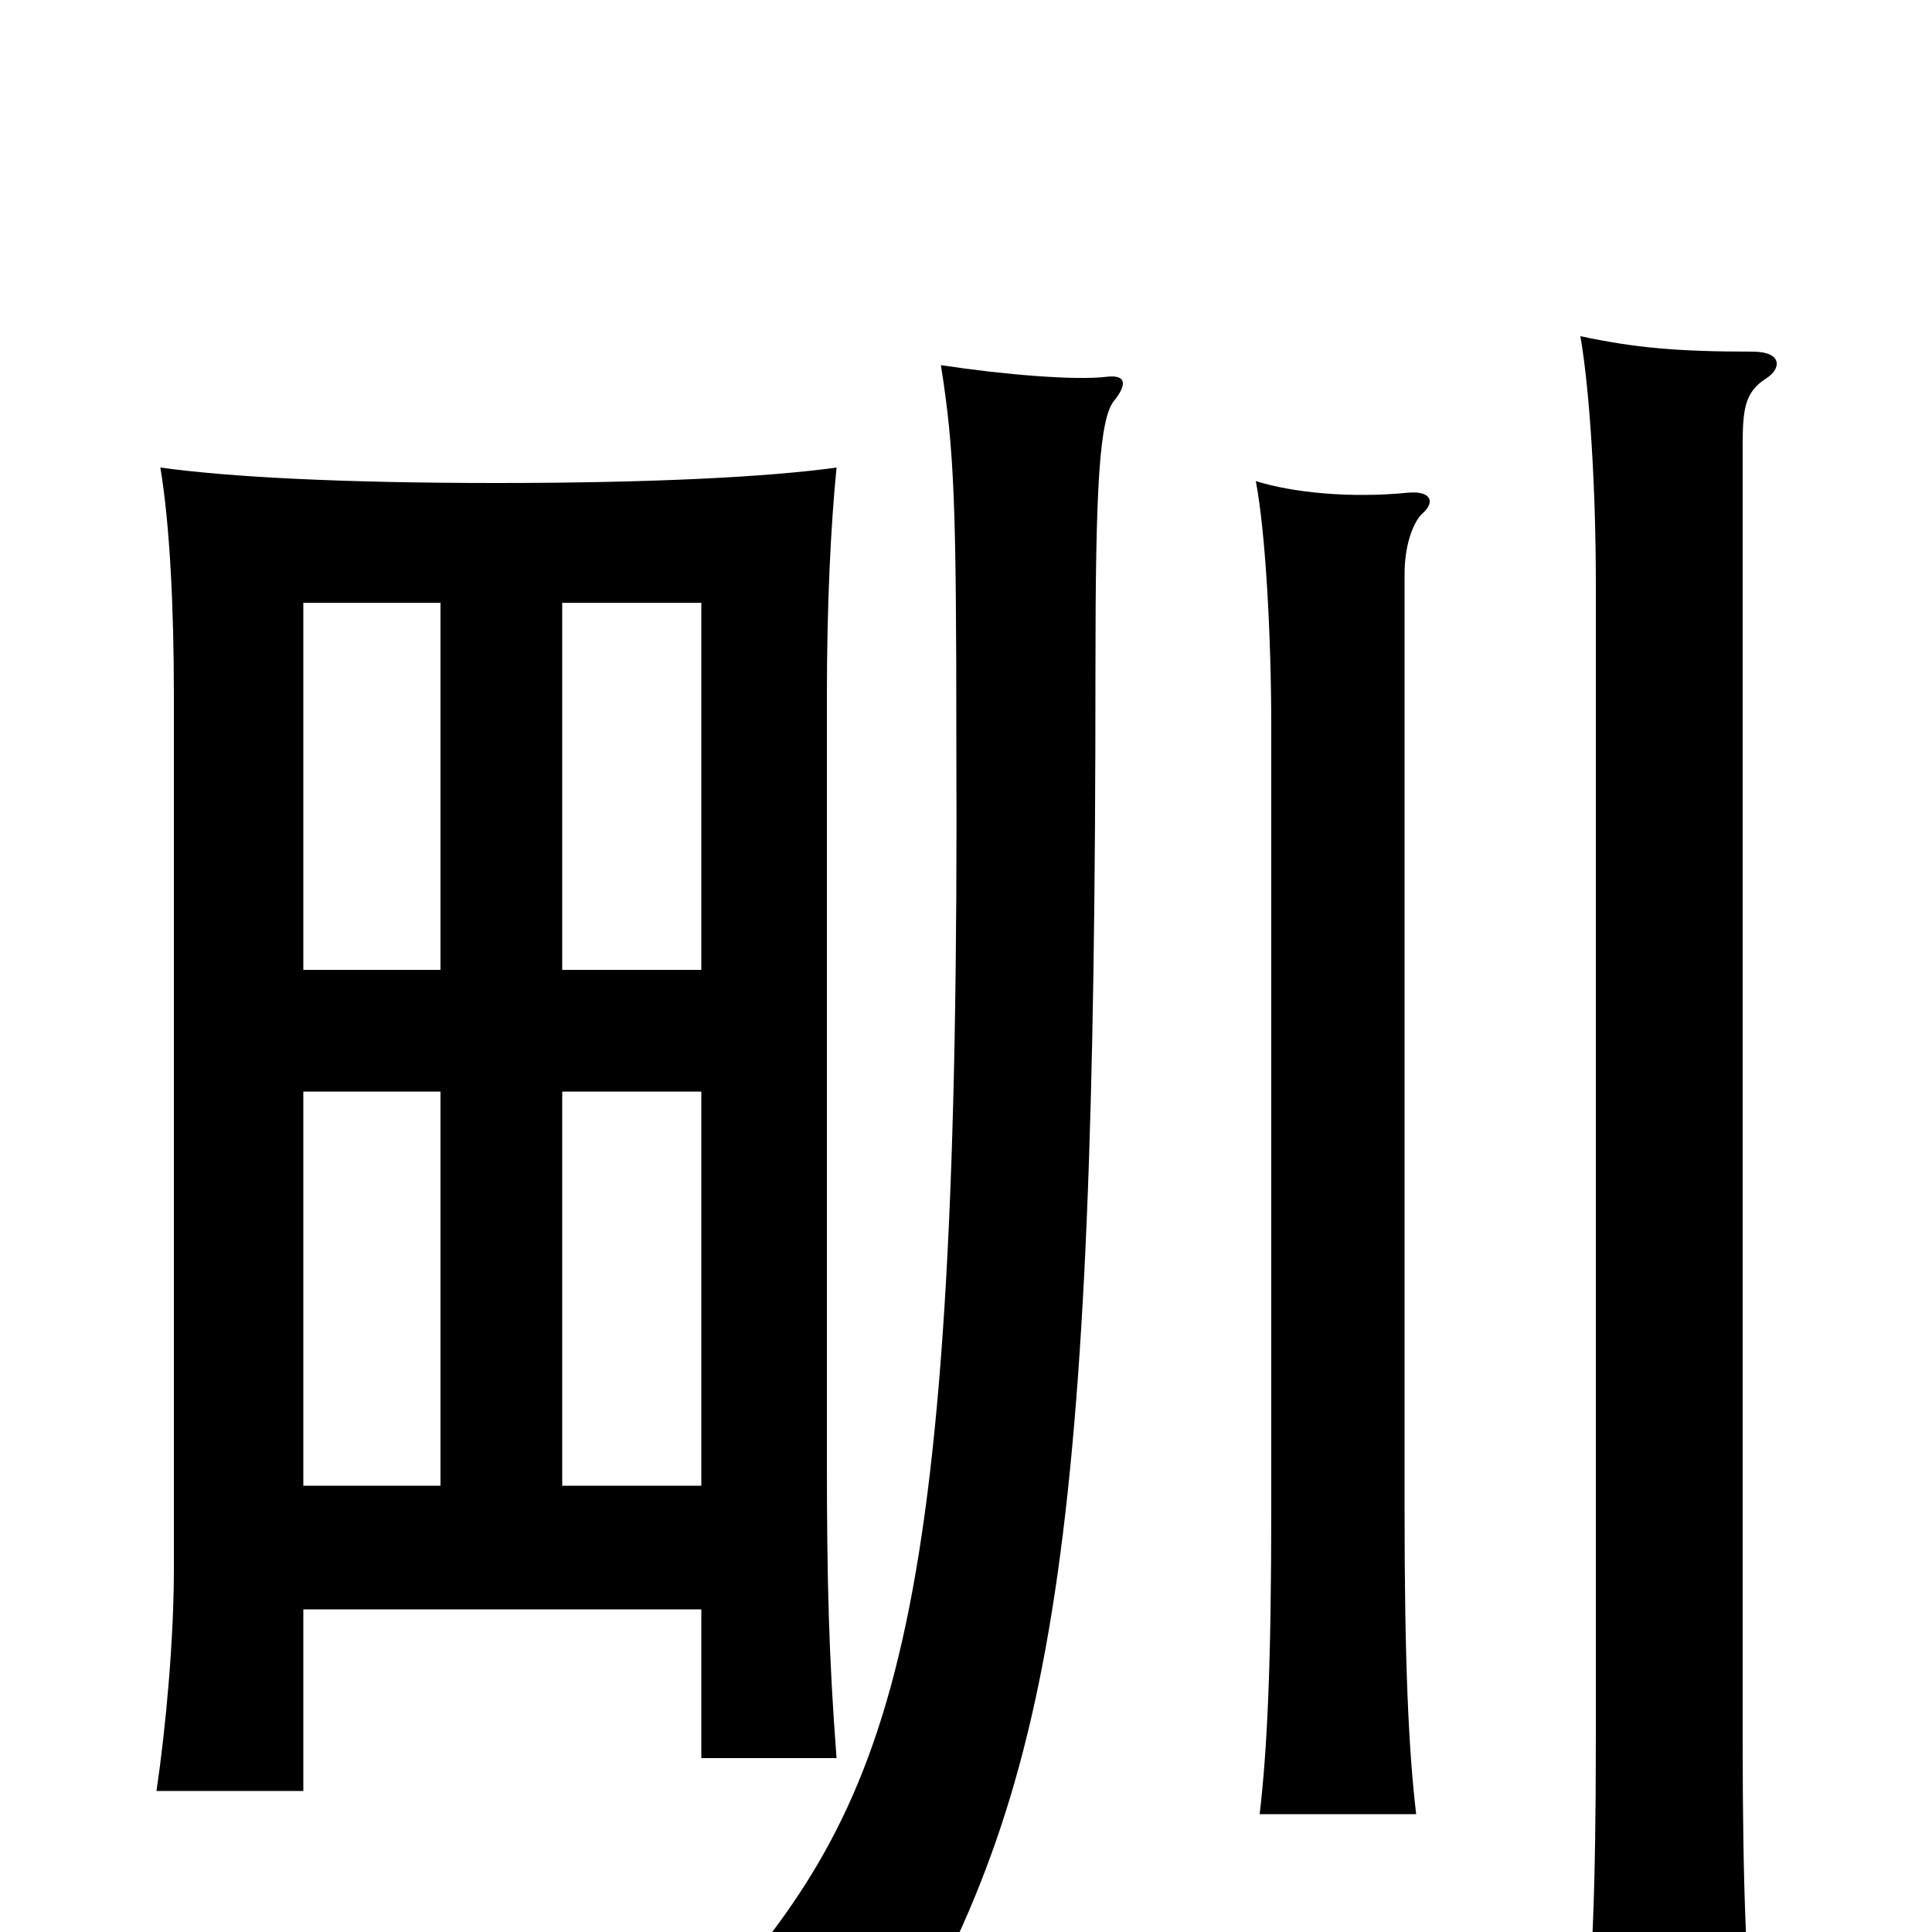 <svg xmlns="http://www.w3.org/2000/svg" viewBox="0 -1000 1000 1000">
	<path fill="#000000" d="M577 -793C584 -802 582 -806 573 -805C557 -803 520 -806 487 -811C494 -767 495 -738 495 -616C497 -161 465 -71 370 36C415 41 442 54 459 71C547 -75 567 -200 567 -652C567 -749 569 -784 577 -793ZM914 -804C922 -809 923 -818 907 -818C868 -818 846 -820 818 -826C823 -797 826 -746 826 -698V-100C826 -21 824 23 820 58H908C904 23 902 -21 902 -100V-769C902 -788 903 -797 914 -804ZM157 -167H363V-90H433C429 -142 428 -182 428 -244V-640C428 -687 430 -728 433 -758C397 -753 336 -750 257 -750C178 -750 119 -753 83 -758C88 -728 90 -684 90 -640V-188C90 -152 86 -107 81 -73H157ZM736 -734C743 -740 741 -746 729 -745C699 -742 669 -745 650 -751C655 -725 658 -671 658 -624V-219C658 -140 656 -95 652 -61H733C729 -95 727 -140 727 -219V-703C727 -717 731 -729 736 -734ZM291 -435H363V-231H291ZM228 -231H157V-435H228ZM228 -498H157V-688H228ZM291 -688H363V-498H291Z"/>
</svg>
